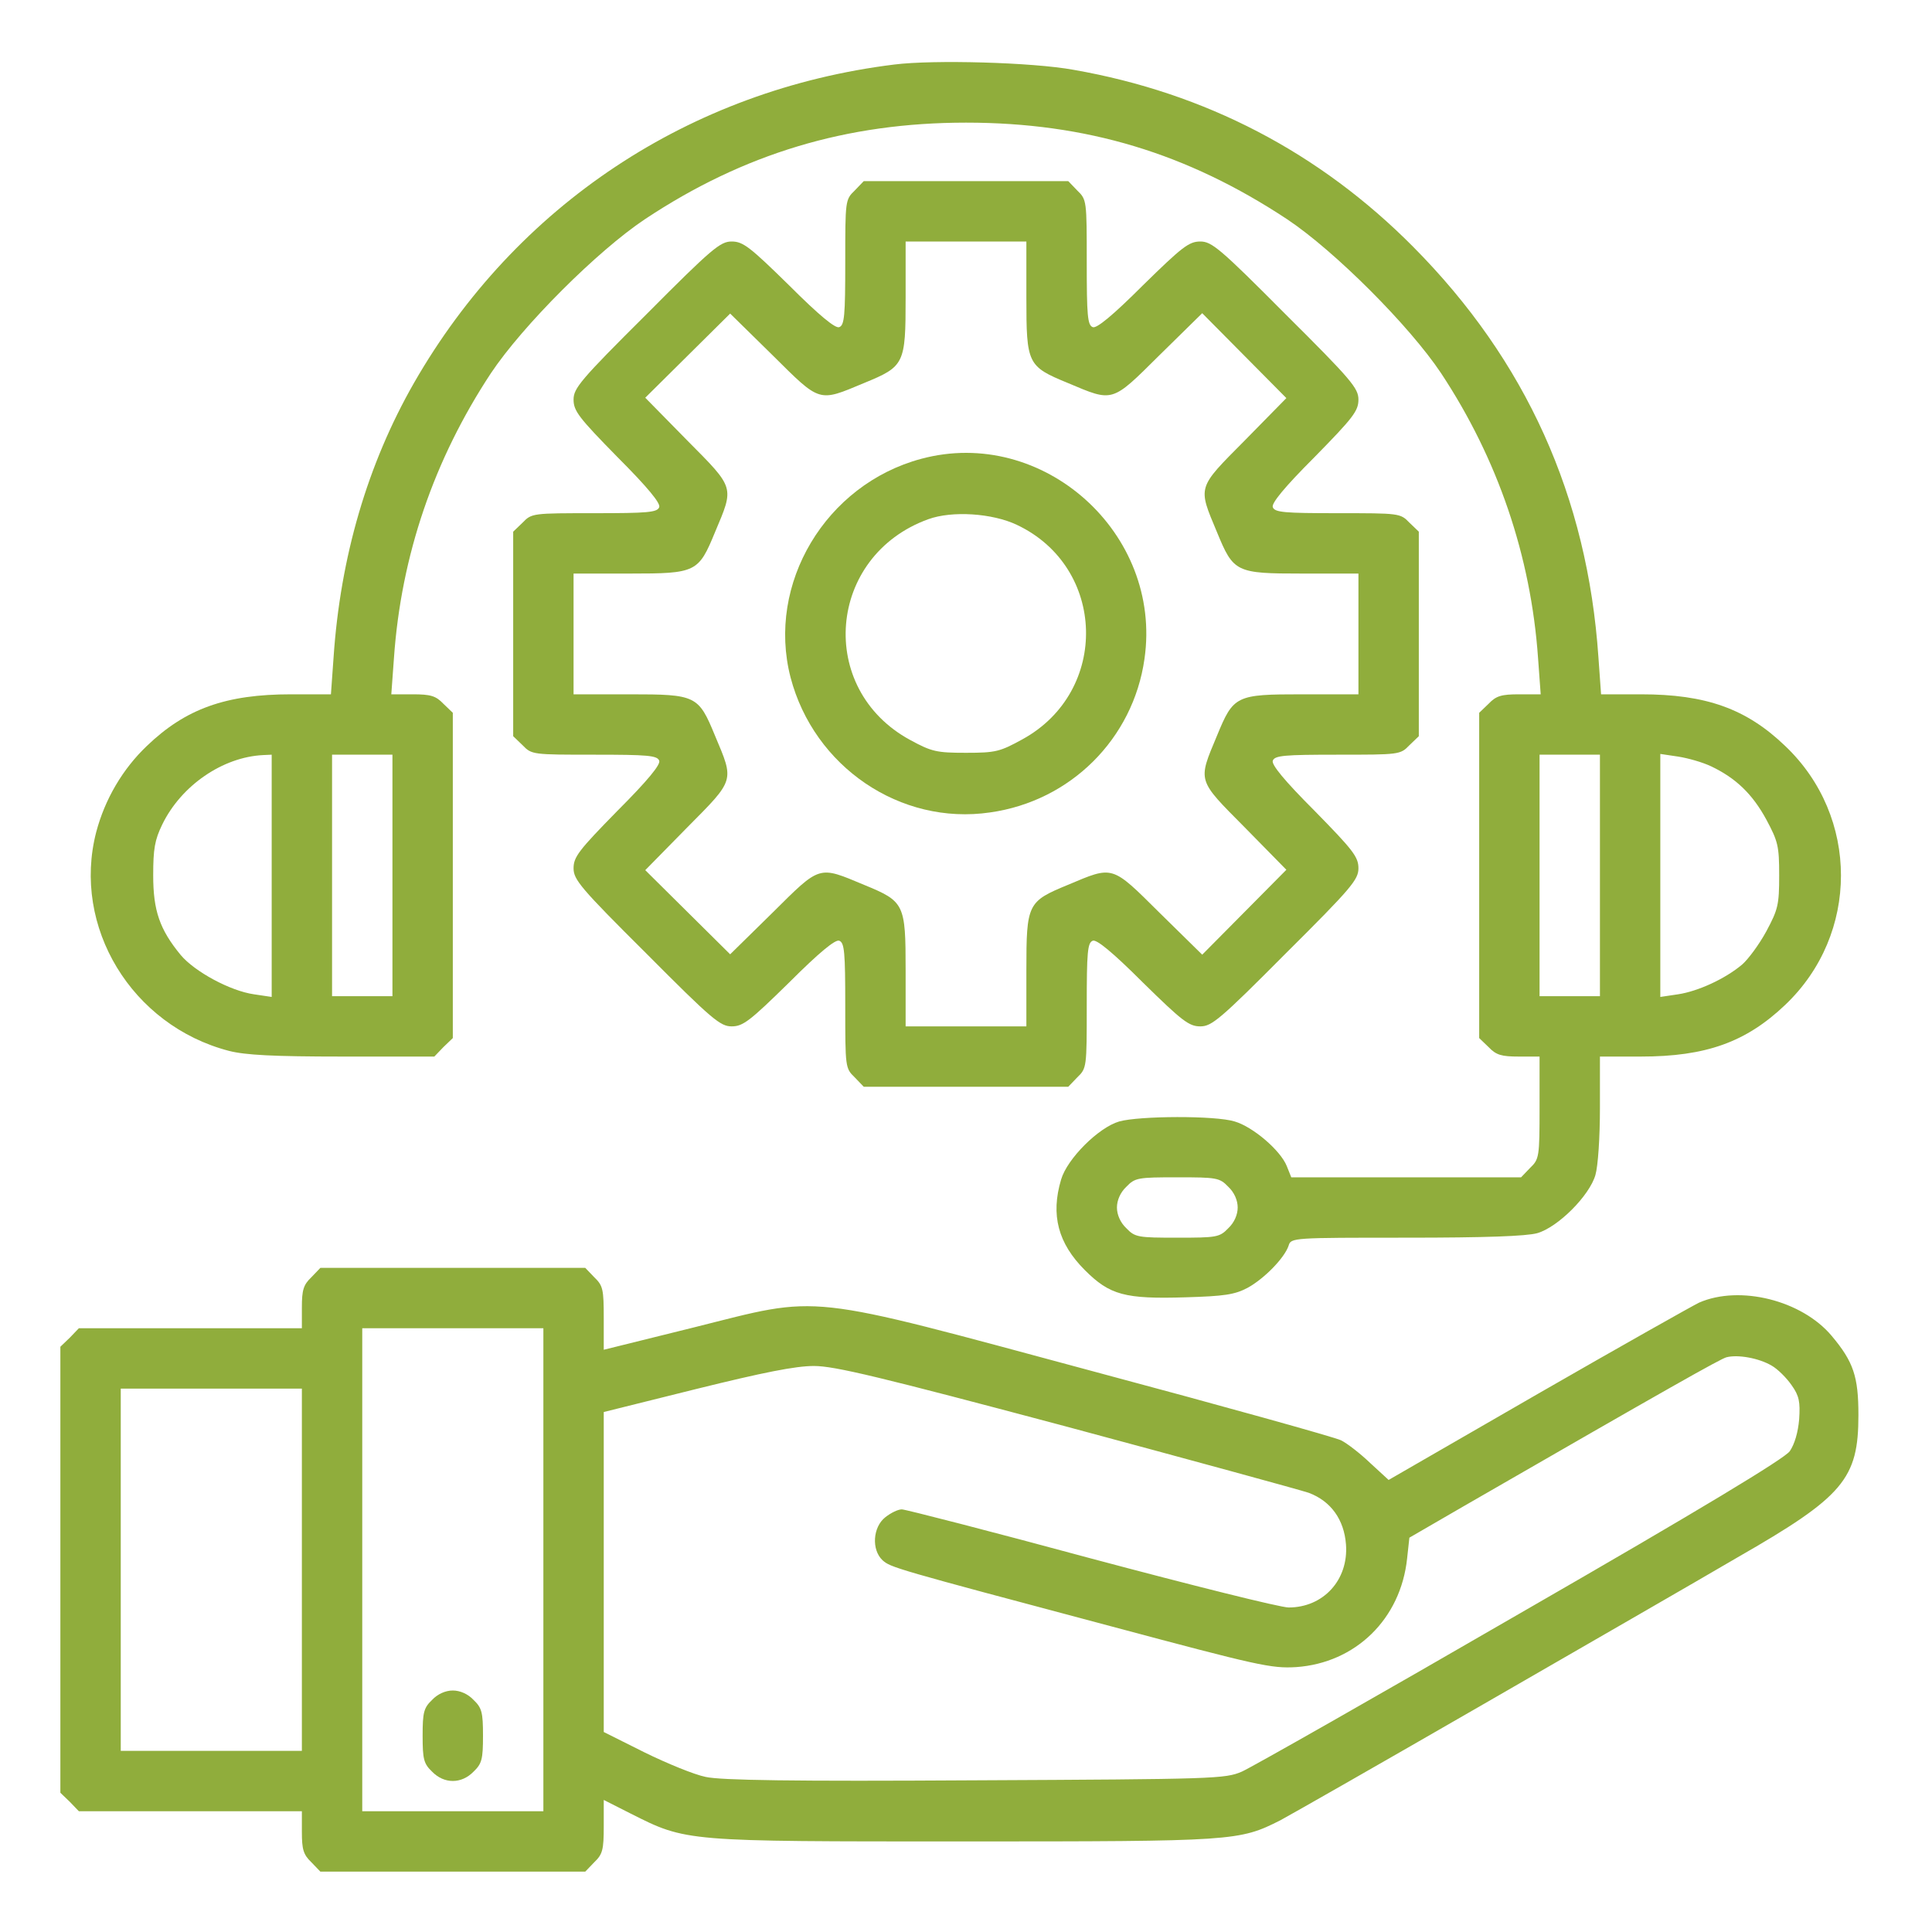 <?xml version="1.0" standalone="no"?>
<!DOCTYPE svg PUBLIC "-//W3C//DTD SVG 20010904//EN"
 "http://www.w3.org/TR/2001/REC-SVG-20010904/DTD/svg10.dtd">
<svg version="1.0" xmlns="http://www.w3.org/2000/svg"
 width="512pt" height="512pt" viewBox="0 0 512 512"
 preserveAspectRatio="xMidYMid meet">

<g transform="translate(0,512) scale(0.1,-0.1)"
fill="#90ad3c" stroke="none">
<path d="M2370 4949 c-542 -67 -1003 -373 -1273 -844 -123 -215 -195 -461
-213 -727 l-7 -98 -106 0 c-172 0 -279 -38 -382 -137 -64 -61 -111 -141 -134
-228 -65 -251 94 -513 352 -580 43 -11 117 -15 301 -15 l243 0 24 25 25 24 0
431 0 431 -25 24 c-20 21 -34 25 -81 25 l-57 0 7 96 c19 272 106 526 257 755
84 126 282 324 408 408 262 174 535 256 851 256 319 0 586 -81 851 -256 126
-84 324 -282 408 -408 150 -227 238 -484 257 -755 l7 -96 -57 0 c-47 0 -61 -4
-81 -25 l-25 -24 0 -431 0 -431 25 -24 c20 -21 34 -25 80 -25 l55 0 0 -135 c0
-131 -1 -137 -25 -160 l-24 -25 -304 0 -305 0 -12 30 c-17 42 -90 104 -138
118 -51 16 -253 15 -306 0 -55 -16 -138 -99 -154 -154 -28 -94 -8 -169 63
-240 66 -66 106 -77 267 -72 102 3 130 7 164 25 44 24 98 79 109 112 6 21 12
21 312 21 211 0 318 4 347 12 55 16 138 99 154 154 7 24 12 100 12 178 l0 136
108 0 c173 0 279 38 383 137 197 187 197 499 0 686 -103 99 -210 137 -382 137
l-106 0 -7 98 c-29 426 -192 787 -491 1088 -248 250 -551 408 -900 469 -109
20 -372 27 -475 14z m-1650 -2150 l0 -321 -47 7 c-63 9 -157 60 -194 104 -56
68 -73 118 -73 211 0 70 4 94 24 135 50 103 160 179 268 184 l22 1 0 -321z
m320 1 l0 -320 -80 0 -80 0 0 320 0 320 80 0 80 0 0 -320z m3200 0 l0 -320
-80 0 -80 0 0 320 0 320 80 0 80 0 0 -320z m295 289 c65 -31 109 -73 146 -141
31 -58 34 -70 34 -148 0 -78 -3 -90 -34 -148 -19 -35 -48 -74 -64 -88 -45 -38
-117 -71 -170 -79 l-47 -7 0 322 0 322 47 -7 c26 -4 65 -15 88 -26z m-1280
-1114 c16 -15 25 -36 25 -55 0 -19 -9 -40 -25 -55 -23 -24 -31 -25 -135 -25
-104 0 -112 1 -135 25 -16 15 -25 36 -25 55 0 19 9 40 25 55 23 24 31 25 135
25 104 0 112 -1 135 -25z"/>
<path d="M2265 4615 c-25 -24 -25 -27 -25 -190 0 -141 -2 -167 -16 -172 -10
-4 -52 30 -133 111 -104 102 -122 116 -152 116 -30 0 -52 -18 -226 -193 -175
-174 -193 -196 -193 -226 0 -30 14 -48 116 -152 81 -81 115 -123 111 -133 -5
-14 -31 -16 -172 -16 -163 0 -166 0 -190 -25 l-25 -24 0 -271 0 -271 25 -24
c24 -25 27 -25 190 -25 141 0 167 -2 172 -16 4 -10 -30 -52 -111 -133 -102
-104 -116 -122 -116 -152 0 -30 18 -52 193 -226 174 -175 196 -193 226 -193
30 0 48 14 152 116 81 81 123 115 133 111 14 -5 16 -31 16 -172 0 -163 0 -166
25 -190 l24 -25 271 0 271 0 24 25 c25 24 25 27 25 190 0 141 2 167 16 172 10
4 52 -30 133 -111 104 -102 122 -116 152 -116 30 0 52 18 226 193 175 174 193
196 193 226 0 30 -14 48 -116 152 -81 81 -115 123 -111 133 5 14 31 16 172 16
163 0 166 0 190 25 l25 24 0 271 0 271 -25 24 c-24 25 -27 25 -190 25 -141 0
-167 2 -172 16 -4 10 30 52 111 133 102 104 116 122 116 152 0 30 -18 52 -193
226 -174 175 -196 193 -226 193 -30 0 -48 -14 -152 -116 -81 -81 -123 -115
-133 -111 -14 5 -16 31 -16 172 0 163 0 166 -25 190 l-24 25 -271 0 -271 0
-24 -25z m455 -284 c0 -176 3 -182 110 -226 121 -51 115 -53 243 74 l113 111
112 -113 111 -112 -110 -112 c-127 -128 -125 -121 -74 -243 44 -107 50 -110
226 -110 l149 0 0 -160 0 -160 -149 0 c-176 0 -182 -3 -226 -110 -51 -122 -53
-115 74 -243 l110 -112 -111 -112 -112 -113 -113 111 c-128 127 -122 125 -243
74 -107 -44 -110 -50 -110 -226 l0 -149 -160 0 -160 0 0 149 c0 176 -3 182
-110 226 -122 51 -115 53 -243 -74 l-112 -110 -112 111 -113 112 111 113 c127
128 125 122 74 243 -44 107 -50 110 -226 110 l-149 0 0 160 0 160 149 0 c176
0 182 3 226 110 51 121 53 115 -74 243 l-111 113 113 112 112 111 112 -110
c128 -127 121 -125 243 -74 107 44 110 50 110 226 l0 149 160 0 160 0 0 -149z"/>
<path d="M2441 3904 c-253 -68 -410 -331 -346 -579 62 -237 291 -393 529 -358
213 30 379 195 409 407 48 333 -269 617 -592 530z m254 -175 c237 -112 246
-441 15 -568 -60 -33 -71 -36 -150 -36 -78 0 -91 3 -148 34 -249 135 -220 488
48 585 63 23 170 16 235 -15z"/>
<path d="M825 1735 c-21 -20 -25 -34 -25 -80 l0 -55 -295 0 -296 0 -24 -25
-25 -24 0 -591 0 -591 25 -24 24 -25 296 0 295 0 0 -55 c0 -46 4 -60 25 -80
l24 -25 351 0 351 0 24 25 c22 21 25 33 25 95 l0 70 71 -36 c149 -75 142 -74
883 -74 718 0 730 1 839 56 28 15 270 153 537 307 267 154 571 329 675 390
281 161 320 208 320 377 0 102 -13 141 -71 210 -79 94 -243 135 -351 88 -15
-7 -207 -115 -426 -241 l-397 -229 -49 45 c-26 25 -61 52 -77 60 -16 8 -310
90 -654 182 -780 210 -718 203 -1062 117 l-238 -59 0 84 c0 76 -2 86 -25 108
l-24 25 -351 0 -351 0 -24 -25z m615 -775 l0 -640 -240 0 -240 0 0 640 0 640
240 0 240 0 0 -640z m3255 541 c16 -9 40 -33 53 -52 20 -28 23 -44 20 -90 -3
-35 -12 -66 -25 -85 -15 -20 -231 -151 -714 -429 -380 -220 -713 -409 -738
-420 -44 -19 -72 -20 -706 -23 -484 -3 -675 0 -715 9 -30 6 -103 36 -162 65
l-108 54 0 424 0 424 245 61 c178 44 263 61 312 61 55 0 175 -29 667 -160 331
-89 620 -168 644 -176 59 -22 94 -71 99 -137 7 -94 -60 -167 -152 -167 -22 0
-258 59 -524 130 -266 72 -492 130 -501 130 -10 0 -29 -9 -44 -21 -33 -26 -37
-86 -7 -114 22 -19 27 -21 606 -175 389 -104 424 -112 490 -108 157 11 277
127 294 288 l6 55 145 84 c548 316 678 389 695 394 30 8 86 -2 120 -22z
m-3895 -541 l0 -480 -240 0 -240 0 0 480 0 480 240 0 240 0 0 -480z"/>
<path d="M1145 615 c-22 -21 -25 -33 -25 -95 0 -62 3 -74 25 -95 32 -33 78
-33 110 0 22 21 25 33 25 95 0 62 -3 74 -25 95 -15 16 -36 25 -55 25 -19 0
-40 -9 -55 -25z"/>
</g>
</svg>
